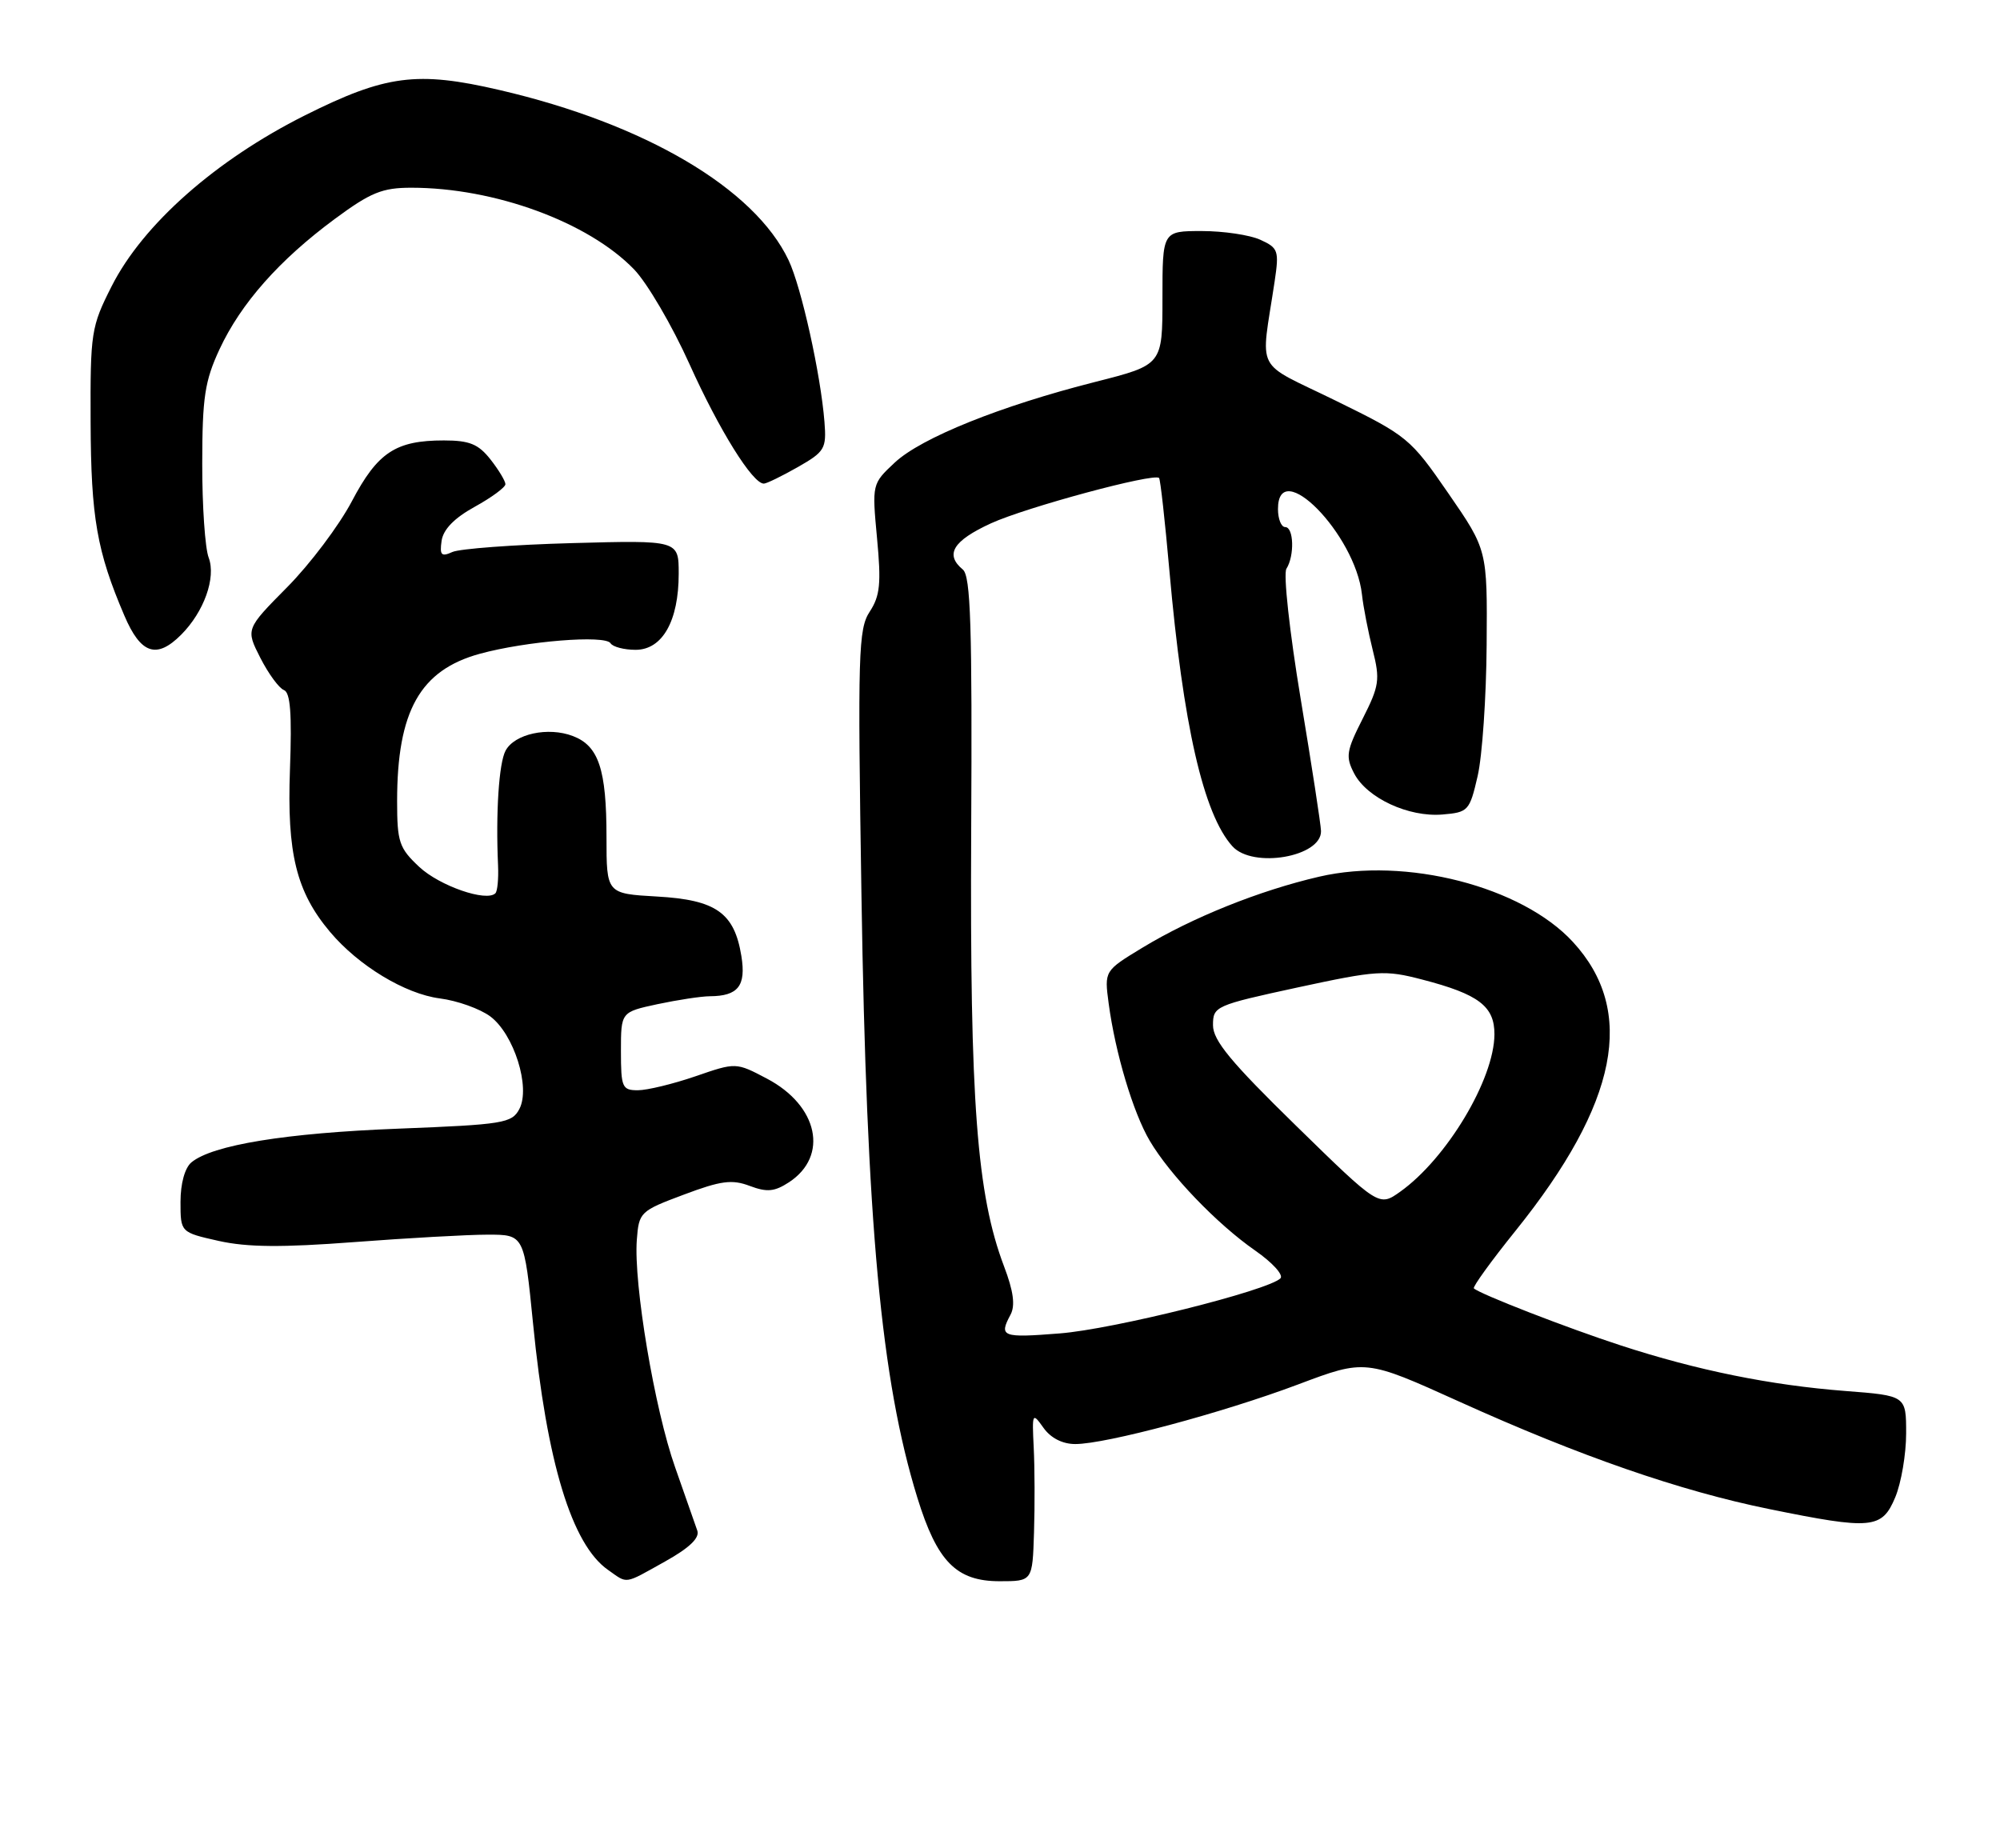 <?xml version="1.0" encoding="UTF-8" standalone="no"?>
<!DOCTYPE svg PUBLIC "-//W3C//DTD SVG 1.1//EN" "http://www.w3.org/Graphics/SVG/1.1/DTD/svg11.dtd" >
<svg xmlns="http://www.w3.org/2000/svg" xmlns:xlink="http://www.w3.org/1999/xlink" version="1.1" viewBox="0 0 277 256">
 <g >
 <path fill="currentColor"
d=" M 92.14 216.25 C 95.47 214.39 96.92 213.01 96.58 212.00 C 96.30 211.18 94.92 207.23 93.51 203.24 C 90.66 195.19 87.74 177.80 88.20 171.71 C 88.49 167.88 88.66 167.72 94.70 165.46 C 99.85 163.52 101.39 163.32 103.84 164.25 C 106.24 165.15 107.27 165.05 109.28 163.74 C 114.81 160.11 113.33 153.13 106.22 149.39 C 101.93 147.13 101.93 147.13 96.31 149.07 C 93.22 150.13 89.63 151.00 88.34 151.00 C 86.17 151.00 86.00 150.60 86.00 145.58 C 86.00 140.17 86.00 140.17 91.05 139.08 C 93.83 138.49 97.09 137.99 98.30 137.98 C 102.24 137.96 103.35 136.54 102.68 132.41 C 101.71 126.42 99.17 124.63 91.01 124.17 C 84.00 123.77 84.00 123.77 84.00 115.95 C 84.00 106.55 82.92 103.30 79.34 101.94 C 75.91 100.63 71.26 101.64 70.02 103.97 C 69.10 105.68 68.65 112.57 68.98 119.85 C 69.06 121.70 68.90 123.44 68.61 123.72 C 67.38 124.95 60.89 122.70 58.07 120.07 C 55.28 117.46 55.00 116.63 55.00 110.96 C 55.00 98.48 58.18 92.82 66.45 90.55 C 72.87 88.79 83.83 87.91 84.56 89.09 C 84.87 89.59 86.43 90.00 88.03 90.00 C 91.74 90.00 94.00 86.01 94.00 79.46 C 94.00 74.82 94.00 74.82 79.25 75.22 C 71.14 75.44 63.67 76.00 62.66 76.45 C 61.12 77.15 60.88 76.89 61.16 74.91 C 61.39 73.32 62.92 71.75 65.75 70.19 C 68.09 68.90 70.00 67.49 70.00 67.06 C 70.00 66.63 69.07 65.08 67.93 63.63 C 66.25 61.50 65.02 61.00 61.47 61.00 C 54.80 61.00 52.30 62.65 48.73 69.43 C 46.97 72.77 42.95 78.12 39.78 81.32 C 34.03 87.13 34.03 87.13 36.06 91.12 C 37.18 93.31 38.64 95.31 39.32 95.57 C 40.22 95.91 40.44 98.86 40.16 106.57 C 39.73 118.20 41.04 123.52 45.71 129.07 C 49.65 133.75 56.09 137.65 60.91 138.28 C 63.34 138.59 66.48 139.72 67.90 140.77 C 71.19 143.23 73.51 150.61 71.93 153.60 C 70.90 155.56 69.73 155.75 55.16 156.32 C 39.60 156.92 29.41 158.58 26.51 160.99 C 25.60 161.75 25.00 163.92 25.00 166.46 C 25.00 170.68 25.00 170.68 30.30 171.87 C 34.25 172.75 39.05 172.79 49.05 172.03 C 56.45 171.47 64.77 171.00 67.55 171.00 C 72.60 171.00 72.60 171.00 73.83 183.33 C 75.73 202.55 79.19 213.92 84.21 217.43 C 87.00 219.39 86.33 219.49 92.14 216.25 Z  M 143.21 212.25 C 143.33 208.54 143.31 203.25 143.17 200.50 C 142.93 195.67 142.98 195.58 144.52 197.75 C 145.53 199.17 147.15 200.00 148.93 200.00 C 153.17 200.00 169.32 195.68 179.80 191.74 C 189.10 188.24 189.10 188.24 202.12 194.13 C 218.81 201.68 232.68 206.49 245.01 209.00 C 259.25 211.90 260.65 211.77 262.49 207.38 C 263.32 205.39 264.00 201.40 264.00 198.53 C 264.00 193.30 264.00 193.30 255.56 192.65 C 245.21 191.85 235.05 189.79 224.50 186.35 C 217.04 183.92 204.97 179.23 204.13 178.44 C 203.93 178.25 206.53 174.65 209.92 170.44 C 224.12 152.78 226.65 140.01 217.84 130.45 C 210.77 122.77 194.69 118.64 182.71 121.42 C 174.45 123.33 165.11 127.08 158.22 131.26 C 152.95 134.46 152.95 134.46 153.55 138.98 C 154.47 145.85 156.94 154.10 159.24 158.00 C 162.03 162.73 168.56 169.53 173.84 173.20 C 176.23 174.86 177.80 176.59 177.34 177.05 C 175.61 178.75 154.21 184.10 146.75 184.68 C 138.78 185.31 138.32 185.14 139.96 182.08 C 140.63 180.82 140.37 178.83 139.06 175.39 C 135.29 165.44 134.32 152.60 134.51 115.25 C 134.66 86.70 134.44 79.78 133.35 78.88 C 130.83 76.79 131.99 74.90 137.25 72.48 C 142.14 70.25 159.81 65.48 160.53 66.20 C 160.71 66.37 161.35 72.14 161.96 79.01 C 163.85 100.40 166.68 112.78 170.69 117.21 C 173.51 120.33 183.05 118.68 182.96 115.09 C 182.94 114.22 181.67 105.97 180.14 96.77 C 178.61 87.56 177.72 79.46 178.17 78.77 C 179.31 76.97 179.19 73.00 178.00 73.00 C 177.45 73.00 177.00 71.88 177.00 70.50 C 177.00 63.09 187.71 73.98 188.63 82.33 C 188.82 84.07 189.50 87.54 190.12 90.02 C 191.16 94.14 191.03 95.00 188.73 99.54 C 186.46 104.02 186.34 104.80 187.56 107.14 C 189.34 110.53 195.08 113.20 199.77 112.81 C 203.35 112.51 203.54 112.31 204.65 107.50 C 205.29 104.75 205.85 96.57 205.90 89.33 C 206.00 76.16 206.00 76.16 200.60 68.33 C 195.34 60.70 194.94 60.37 185.01 55.50 C 173.55 49.88 174.60 51.93 176.54 38.96 C 177.17 34.72 177.04 34.34 174.56 33.21 C 173.10 32.54 169.45 32.00 166.45 32.00 C 161.00 32.00 161.00 32.00 161.00 41.27 C 161.00 50.53 161.00 50.53 151.75 52.88 C 138.59 56.21 127.61 60.63 123.93 64.06 C 120.77 67.02 120.77 67.02 121.47 74.55 C 122.06 80.80 121.89 82.52 120.46 84.71 C 118.88 87.11 118.78 90.41 119.31 123.92 C 120.02 169.53 122.03 191.17 127.05 207.42 C 129.79 216.29 132.45 219.00 138.45 219.00 C 143.00 219.00 143.00 219.00 143.21 212.25 Z  M 25.08 87.92 C 28.25 84.75 29.95 80.00 28.90 77.23 C 28.40 75.93 28.00 70.06 28.01 64.18 C 28.02 55.03 28.36 52.77 30.41 48.36 C 33.37 42.01 38.69 36.00 46.36 30.33 C 51.34 26.65 52.94 26.00 56.97 26.00 C 68.50 26.00 81.47 30.75 87.81 37.30 C 89.63 39.18 93.09 45.09 95.49 50.42 C 99.62 59.59 104.25 67.02 105.80 66.98 C 106.19 66.97 108.30 65.94 110.50 64.69 C 114.23 62.56 114.48 62.14 114.19 58.45 C 113.67 51.86 111.00 39.80 109.22 36.04 C 104.51 26.09 89.31 17.14 69.19 12.47 C 57.76 9.81 53.42 10.38 42.23 15.98 C 29.88 22.17 19.80 31.07 15.46 39.65 C 12.62 45.26 12.50 46.03 12.55 58.50 C 12.60 71.67 13.42 76.37 17.22 85.25 C 19.49 90.58 21.68 91.32 25.08 87.92 Z  M 179.50 155.91 C 170.47 147.09 168.00 144.10 168.00 141.99 C 168.00 139.37 168.29 139.24 179.73 136.76 C 190.72 134.39 191.81 134.32 196.98 135.67 C 204.81 137.70 207.00 139.37 206.98 143.27 C 206.94 149.50 200.36 160.47 193.93 165.05 C 190.99 167.14 190.99 167.14 179.50 155.91 Z "/>
</g>
</svg>